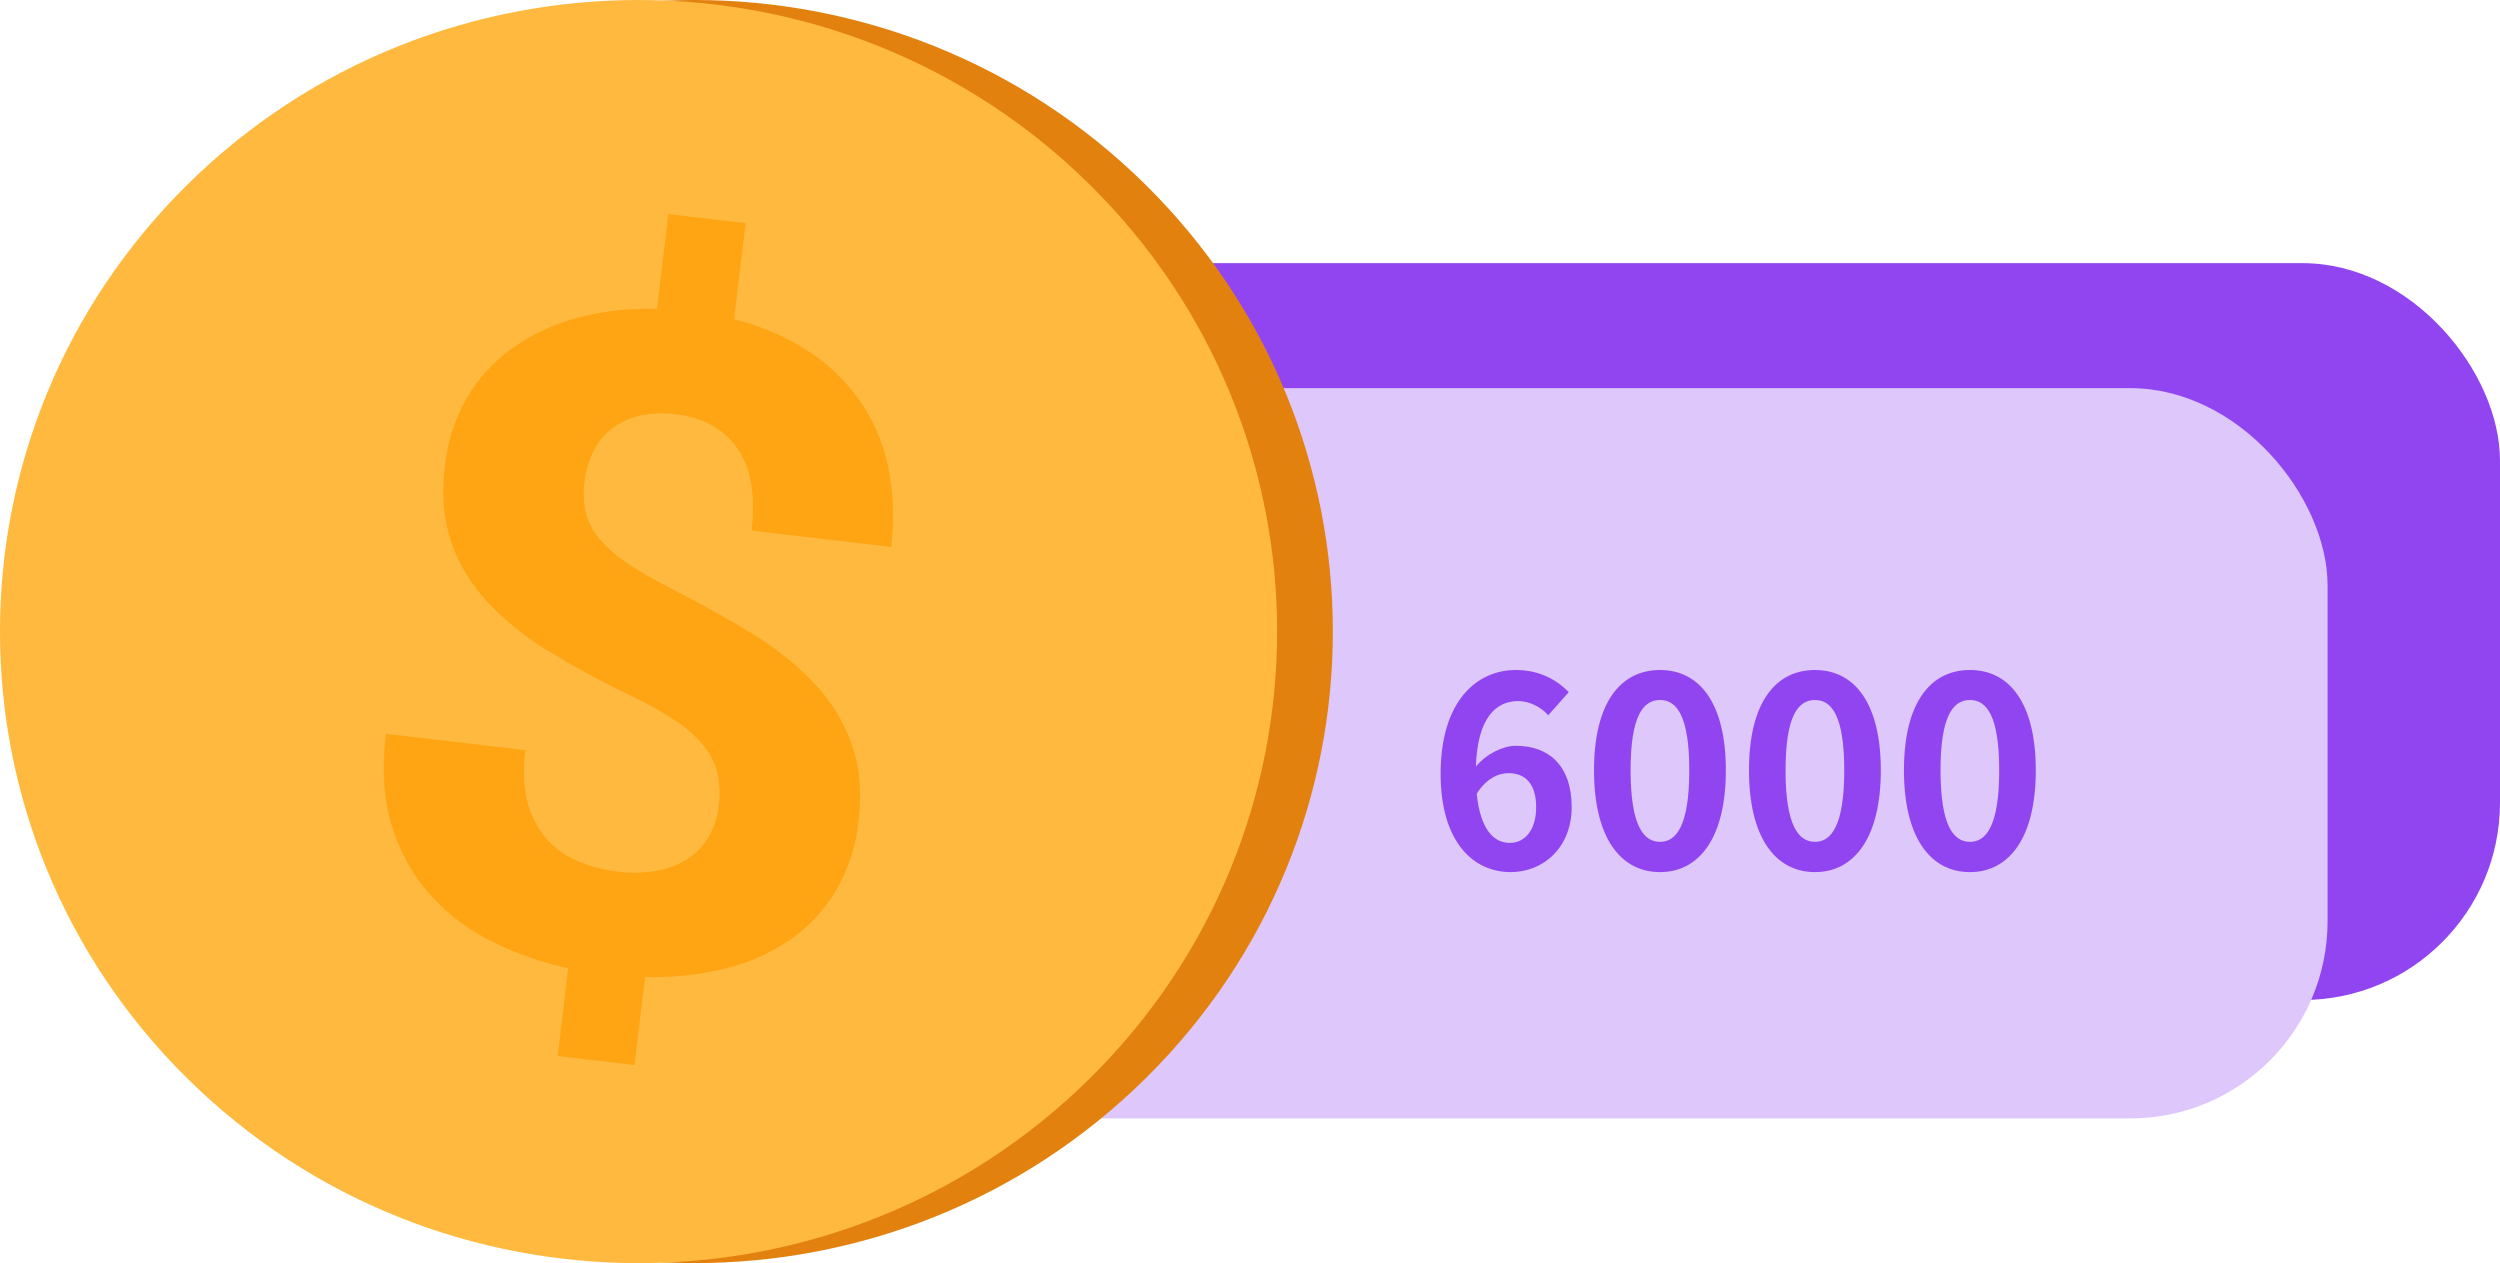 <svg width="380" height="192" viewBox="0 0 380 192" fill="none" xmlns="http://www.w3.org/2000/svg">
<rect x="76.605" y="40" width="303.395" height="112" rx="30" fill="#9145F1"/>
<rect x="50.398" y="59" width="303.395" height="111" rx="30" fill="#DEC7FB"/>
<path d="M229.495 128.12C227.015 128.12 225.015 126.04 224.455 120.64C225.935 118.36 227.695 117.52 229.295 117.52C231.855 117.52 233.495 119.16 233.495 122.68C233.495 126.28 231.695 128.12 229.495 128.12ZM238.455 105.2C236.655 103.36 234.015 101.84 230.415 101.84C224.455 101.84 218.975 106.56 218.975 117.6C218.975 128.04 223.975 132.56 229.615 132.56C234.655 132.56 238.895 128.76 238.895 122.68C238.895 116.32 235.375 113.36 230.415 113.36C228.495 113.36 225.935 114.56 224.335 116.52C224.575 109.12 227.375 106.56 230.775 106.56C232.495 106.56 234.295 107.52 235.335 108.72L238.455 105.2ZM252.33 132.56C258.33 132.56 262.33 127.28 262.33 117.08C262.33 106.88 258.33 101.84 252.33 101.84C246.29 101.84 242.29 106.84 242.29 117.08C242.29 127.28 246.29 132.56 252.33 132.56ZM252.33 127.96C249.77 127.96 247.85 125.4 247.85 117.08C247.85 108.8 249.77 106.4 252.33 106.4C254.85 106.4 256.77 108.8 256.77 117.08C256.77 125.4 254.85 127.96 252.33 127.96ZM275.885 132.56C281.885 132.56 285.885 127.28 285.885 117.08C285.885 106.88 281.885 101.84 275.885 101.84C269.845 101.84 265.845 106.84 265.845 117.08C265.845 127.28 269.845 132.56 275.885 132.56ZM275.885 127.96C273.325 127.96 271.405 125.4 271.405 117.08C271.405 108.8 273.325 106.4 275.885 106.4C278.405 106.4 280.325 108.8 280.325 117.08C280.325 125.4 278.405 127.96 275.885 127.96ZM299.44 132.56C305.44 132.56 309.44 127.28 309.44 117.08C309.44 106.88 305.44 101.84 299.44 101.84C293.4 101.84 289.4 106.84 289.4 117.08C289.4 127.28 293.4 132.56 299.44 132.56ZM299.44 127.96C296.88 127.96 294.96 125.4 294.96 117.08C294.96 108.8 296.88 106.4 299.44 106.4C301.96 106.4 303.88 108.8 303.88 117.08C303.88 125.4 301.96 127.96 299.44 127.96Z" fill="#9145F1"/>
<g clip-path="url(#clip0_1776_2760)">
<path d="M174.164 163.877C212.07 126.388 212.07 65.606 174.164 28.116C136.259 -9.373 74.802 -9.373 36.896 28.116C-1.009 65.606 -1.009 126.388 36.896 163.877C74.802 201.366 136.259 201.366 174.164 163.877Z" fill="#E2810E"/>
<path d="M165.695 163.879C203.6 126.389 203.6 65.607 165.695 28.118C127.789 -9.372 66.332 -9.372 28.427 28.118C-9.479 65.607 -9.479 126.389 28.427 163.879C66.332 201.368 127.789 201.368 165.695 163.879Z" fill="#FFB93E"/>
<path d="M97.063 184.6C76.603 184.6 56.775 177.584 40.959 164.746C25.143 151.909 14.316 134.045 10.325 114.198C6.333 94.351 9.423 73.749 19.068 55.902C28.713 38.056 44.317 24.069 63.22 16.325C82.123 8.581 103.156 7.559 122.735 13.434C142.315 19.308 159.229 31.715 170.596 48.54C181.964 65.365 187.08 85.569 185.075 105.707C183.069 125.846 174.066 144.673 159.598 158.982C151.404 167.129 141.658 173.587 130.924 177.985C120.19 182.382 108.681 184.631 97.063 184.6ZM97.063 14.887C51.207 14.887 13.904 51.782 13.904 97.134C13.904 142.486 51.207 179.38 97.063 179.38C142.919 179.38 180.228 142.486 180.228 97.134C180.228 51.782 142.914 14.887 97.063 14.887Z" fill="#FFB93E"/>
<path d="M109.241 122.519C109.473 120.826 109.402 119.107 109.031 117.439C108.639 115.889 107.896 114.449 106.859 113.225C105.604 111.761 104.142 110.484 102.52 109.432C100.37 108.031 98.12 106.786 95.788 105.706C91.533 103.668 87.386 101.417 83.364 98.96C79.938 96.897 76.812 94.381 74.072 91.483C71.621 88.855 69.752 85.749 68.584 82.366C67.43 79 67.115 75.115 67.64 70.711C68.026 67.122 69.153 63.65 70.951 60.51C72.673 57.551 75.008 54.985 77.803 52.98C80.767 50.872 84.09 49.306 87.614 48.357C91.603 47.281 95.733 46.811 99.865 46.961L101.591 32.546L113.328 33.921L111.57 48.538C115.477 49.488 119.199 51.066 122.588 53.209C125.728 55.168 128.439 57.729 130.562 60.741C132.685 63.754 134.177 67.156 134.949 70.748C135.823 74.819 135.987 79.008 135.432 83.134L114.241 80.648C114.888 75.262 114.162 71.088 112.063 68.127C109.965 65.166 106.885 63.45 102.824 62.98C100.901 62.713 98.945 62.796 97.053 63.223C95.52 63.59 94.087 64.284 92.855 65.257C91.696 66.198 90.765 67.385 90.132 68.729C89.454 70.17 89.018 71.71 88.841 73.29C88.636 74.822 88.7 76.377 89.031 77.888C89.406 79.375 90.124 80.757 91.129 81.925C92.395 83.393 93.871 84.671 95.51 85.718C97.76 87.187 100.095 88.523 102.504 89.719C107.03 92.023 111.128 94.325 114.797 96.625C118.208 98.714 121.318 101.25 124.041 104.165C126.488 106.807 128.355 109.922 129.524 113.313C130.685 116.686 131.004 120.55 130.479 124.906C130.097 128.559 128.95 132.093 127.111 135.284C125.378 138.225 123.034 140.768 120.232 142.746C117.247 144.814 113.901 146.319 110.363 147.187C106.342 148.186 102.198 148.621 98.055 148.479L96.444 161.883L84.786 160.513L86.36 147.177C82.39 146.31 78.543 144.963 74.906 143.166C71.359 141.434 68.175 139.056 65.52 136.155C62.817 133.144 60.808 129.587 59.633 125.731C58.336 121.662 58.011 116.933 58.658 111.544L79.854 114.029C79.469 117.222 79.602 119.936 80.253 122.171C80.8 124.229 81.832 126.13 83.264 127.718C84.61 129.163 86.267 130.291 88.112 131.018C89.973 131.763 91.927 132.257 93.92 132.487C95.967 132.764 98.046 132.708 100.075 132.321C101.741 131.999 103.323 131.348 104.728 130.406C106.005 129.537 107.06 128.388 107.813 127.049C108.585 125.646 109.07 124.107 109.241 122.519Z" fill="#FFA412"/>
</g>
<defs>
<clipPath id="clip0_1776_2760">
<rect width="202.599" height="192" fill="white"/>
</clipPath>
</defs>
</svg>
